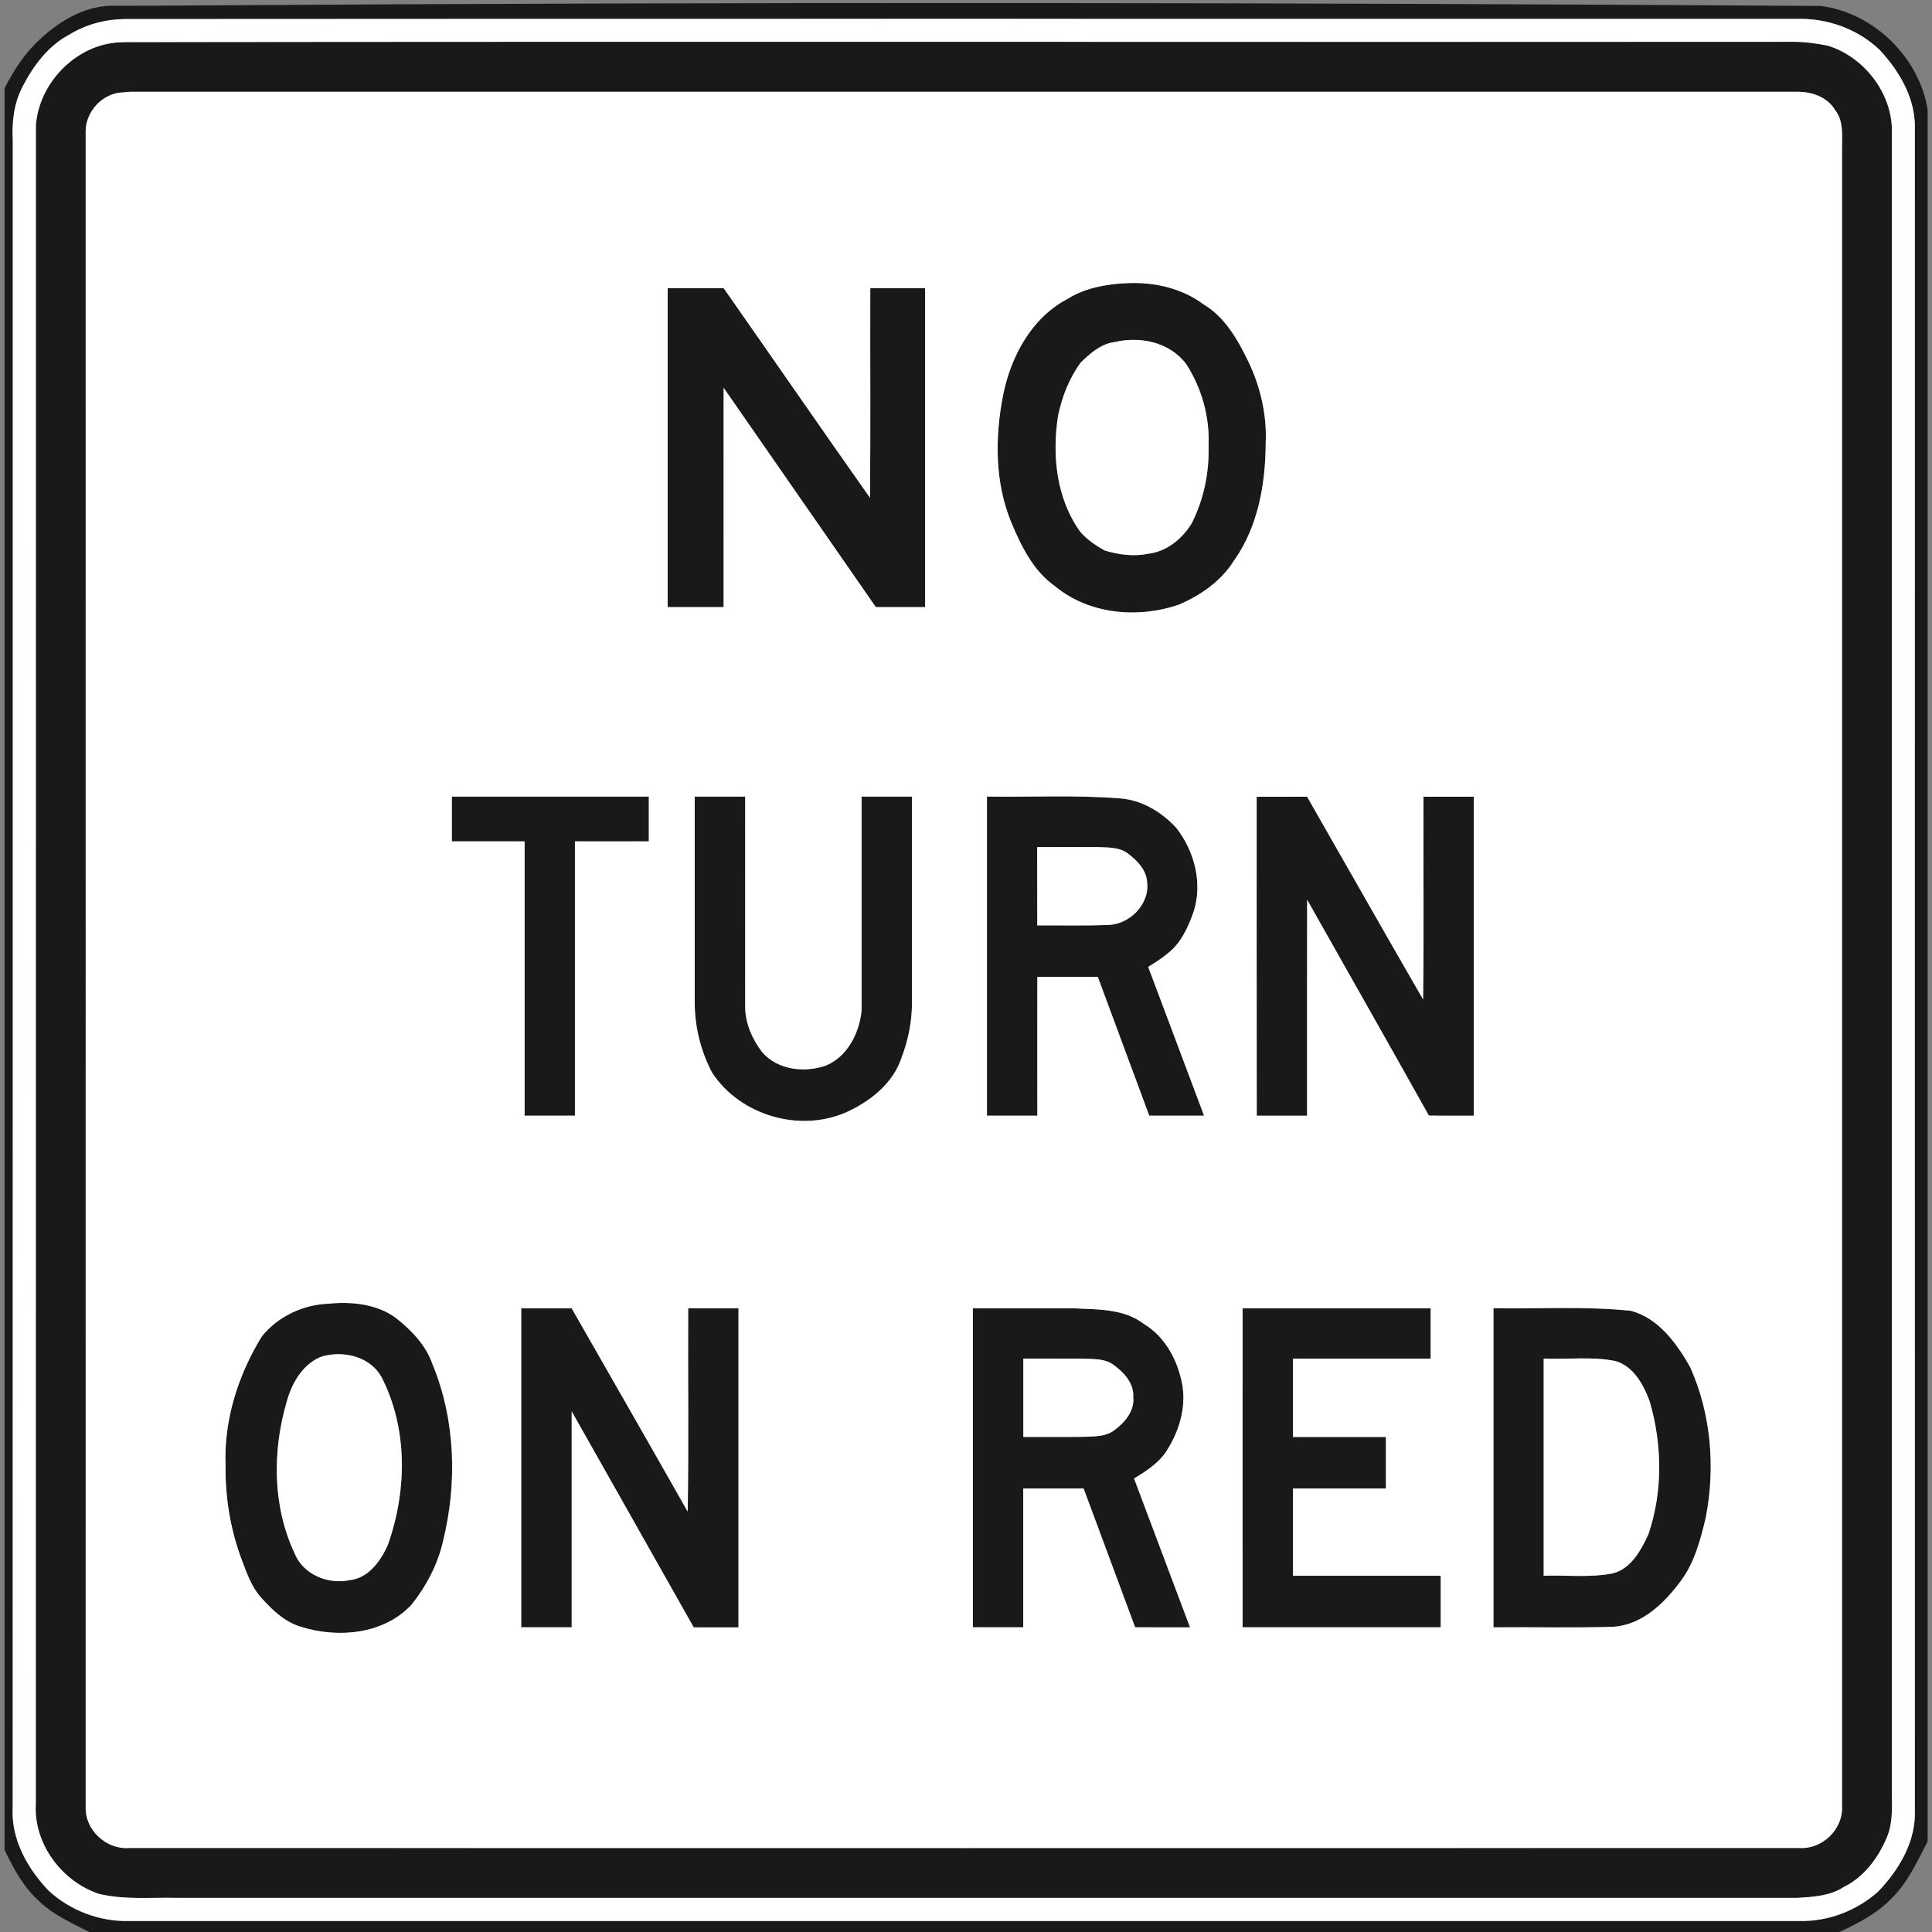 <!-- Generated by IcoMoon.io -->
<svg version="1.1" xmlns="http://www.w3.org/2000/svg" width="24" height="24" viewBox="0 0 24 24">
<rect x="0" y="0" width="24" height="24" fill="#808080" stroke="none"/>
<title>regulatory--no-turn-on-red--g2</title>
<path fill="#1a1919" d="M1.46 0.072c0.307 0.001 0.614-0.003 0.921-0.004 6.746-0.045 13.492-0.038 20.239 0.006 0.655 0.085 1.22 0.636 1.326 1.288v21.513c-0.129 0.249-0.248 0.512-0.452 0.711-0.179 0.187-0.412 0.304-0.643 0.414h-21.744c-0.21-0.111-0.433-0.205-0.608-0.371-0.2-0.176-0.331-0.413-0.443-0.651v-21.88c0.115-0.226 0.255-0.443 0.445-0.614 0.258-0.241 0.596-0.435 0.96-0.411M1.543 0.237c-0.241 0.004-0.481 0.068-0.687 0.196-0.26 0.139-0.442 0.384-0.575 0.641-0.106 0.203-0.136 0.435-0.123 0.662 0 6.905 0.001 13.81-0.001 20.715-0.023 0.393 0.182 0.76 0.447 1.036 0.269 0.247 0.634 0.386 1 0.376 6.917 0 13.834 0 20.752-0 0.356 0.008 0.709-0.129 0.974-0.365 0.243-0.253 0.443-0.577 0.456-0.936 0-7.004-0.001-14.007 0-21.011-0.007-0.353-0.199-0.673-0.432-0.926-0.273-0.263-0.654-0.401-1.032-0.39-6.926 0.001-13.853-0.003-20.78 0.002z"></path>
<path fill="#1a1919" d="M1.539 0.524c6.902-0.010 13.805-0 20.708-0.004 0.154-0.003 0.308 0.017 0.459 0.048 0.436 0.136 0.776 0.56 0.795 1.019 0 6.906 0 13.811 0 20.717 0.003 0.176 0.008 0.36-0.064 0.525-0.106 0.252-0.282 0.488-0.532 0.612-0.172 0.113-0.383 0.124-0.582 0.136-6.708-0-13.416 0-20.125-0-0.324-0.007-0.652 0.027-0.97-0.050-0.461-0.153-0.812-0.624-0.784-1.115 0.002-6.953-0.001-13.906 0.001-20.858 0.043-0.548 0.535-1.033 1.093-1.029M1.501 1.15c-0.236 0.022-0.431 0.237-0.436 0.472-0 6.943 0 13.887-0 20.831-0.007 0.284 0.259 0.527 0.541 0.504 6.917 0 13.835 0.001 20.752-0 0.278 0.017 0.535-0.229 0.525-0.508-0.001-6.867 0-13.735-0-20.602-0-0.162 0.022-0.341-0.085-0.478-0.097-0.165-0.295-0.231-0.477-0.228-6.904 0.001-13.807 0-20.711 0-0.027 0.002-0.081 0.007-0.108 0.010z"></path>
<path fill="#1a1919" d="M13.981 3.518c0.342-0.021 0.697 0.058 0.975 0.265 0.264 0.16 0.42 0.437 0.551 0.706 0.15 0.314 0.232 0.663 0.216 1.011-0.002 0.508-0.093 1.039-0.393 1.462-0.158 0.253-0.414 0.433-0.685 0.548-0.505 0.175-1.115 0.123-1.536-0.226-0.271-0.189-0.421-0.495-0.545-0.791-0.208-0.5-0.206-1.062-0.103-1.586 0.095-0.478 0.353-0.959 0.797-1.193 0.216-0.136 0.472-0.183 0.723-0.197M13.833 4.252c-0.163 0.025-0.294 0.141-0.408 0.253-0.143 0.193-0.232 0.425-0.281 0.66-0.077 0.492-0.021 1.031 0.277 1.444 0.084 0.095 0.191 0.168 0.301 0.23 0.175 0.052 0.364 0.078 0.545 0.040 0.226-0.027 0.418-0.185 0.535-0.374 0.151-0.298 0.221-0.635 0.211-0.968 0.016-0.356-0.086-0.716-0.278-1.014-0.207-0.275-0.58-0.349-0.902-0.27z"></path>
<path fill="#1a1919" d="M8.294 3.579c0.232-0 0.463 0 0.695 0 0.607 0.867 1.208 1.739 1.818 2.604 0.009-0.868 0.001-1.736 0.004-2.604 0.227 0 0.454-0 0.681 0 0 1.321 0 2.642 0 3.963-0.204 0-0.408 0-0.612 0-0.63-0.908-1.26-1.817-1.891-2.725-0.001 0.908 0 1.817-0 2.725-0.232 0-0.463 0-0.695 0 0-1.321-0-2.642 0-3.963z"></path>
<path fill="#1a1919" d="M5.613 9.896c0.816 0 1.632-0 2.447 0 0 0.185 0 0.37 0 0.556-0.306 0.001-0.612 0-0.918 0-0 1.136 0 2.271-0 3.407-0.209 0-0.417 0-0.625 0-0-1.136 0-2.272 0-3.407-0.301 0-0.602 0-0.904-0-0-0.185 0-0.371 0-0.556z"></path>
<path fill="#1a1919" d="M8.63 9.896c0.209-0 0.418 0 0.627 0 0 0.874 0.001 1.747-0 2.621 0.003 0.201 0.089 0.394 0.21 0.552 0.193 0.224 0.528 0.261 0.795 0.167 0.269-0.114 0.415-0.408 0.441-0.686 0.001-0.885 0-1.769 0-2.654 0.209-0.001 0.417-0 0.626-0 0 0.849-0 1.699 0 2.548 0.002 0.237-0.045 0.474-0.13 0.696-0.105 0.32-0.393 0.545-0.69 0.679-0.579 0.253-1.314 0.037-1.662-0.492-0.143-0.271-0.219-0.579-0.217-0.885 0-0.849 0-1.697 0-2.546z"></path>
<path fill="#1a1919" d="M12.26 9.896c0.55 0.008 1.101-0.021 1.65 0.022 0.274 0.018 0.522 0.169 0.705 0.369 0.226 0.291 0.33 0.692 0.21 1.049-0.066 0.185-0.152 0.374-0.308 0.5-0.078 0.067-0.165 0.121-0.253 0.176 0.231 0.616 0.463 1.232 0.694 1.848-0.227 0-0.454 0-0.681 0-0.213-0.575-0.426-1.149-0.639-1.724-0.25-0.001-0.501-0-0.751-0-0.001 0.575 0 1.149-0 1.724-0.209 0-0.417 0-0.626 0-0-1.321 0-2.642 0-3.963M12.885 10.523c0.001 0.324-0 0.648 0.001 0.973 0.289-0.003 0.578 0.006 0.867-0.006 0.267 0.004 0.528-0.249 0.498-0.522-0.003-0.16-0.126-0.283-0.247-0.371-0.104-0.075-0.239-0.069-0.36-0.074-0.253-0.001-0.505-0.001-0.758 0z"></path>
<path fill="#1a1919" d="M15.611 9.897c0.208-0.001 0.416 0 0.625-0.001 0.481 0.839 0.957 1.681 1.441 2.518 0.012-0.839 0.001-1.679 0.005-2.518 0.209-0 0.417-0 0.626 0 0 1.321 0 2.642-0 3.963-0.186-0.001-0.373 0.002-0.559-0.002-0.501-0.895-1.008-1.787-1.512-2.681-0.002 0.894-0 1.789-0.001 2.683-0.208 0-0.417-0-0.625 0-0.001-1.321-0-2.642-0.001-3.963z"></path>
<path fill="#1a1919" d="M4.096 16.194c0.28-0.025 0.583 0.006 0.817 0.176 0.194 0.151 0.374 0.337 0.457 0.574 0.287 0.694 0.311 1.478 0.132 2.203-0.066 0.29-0.209 0.56-0.394 0.791-0.344 0.366-0.907 0.416-1.367 0.273-0.202-0.059-0.359-0.209-0.497-0.362-0.127-0.141-0.186-0.323-0.252-0.497-0.133-0.366-0.196-0.756-0.192-1.145-0.021-0.566 0.157-1.127 0.451-1.605 0.202-0.252 0.522-0.398 0.843-0.407M4.016 16.846c-0.25 0.083-0.393 0.338-0.457 0.58-0.175 0.607-0.172 1.285 0.099 1.865 0.105 0.269 0.413 0.395 0.686 0.339 0.233-0.025 0.385-0.236 0.473-0.434 0.24-0.67 0.253-1.448-0.078-2.091-0.14-0.248-0.459-0.327-0.722-0.258z"></path>
<path fill="#1a1919" d="M6.475 16.252c0.209-0 0.417 0 0.626 0 0.48 0.841 0.964 1.681 1.441 2.525 0.014-0.841 0.001-1.683 0.006-2.525 0.208 0 0.417 0 0.625 0 0 1.321 0 2.642 0 3.963-0.185 0-0.37 0-0.556 0-0.505-0.894-1.009-1.789-1.516-2.683-0 0.894 0 1.789 0 2.682-0.209 0-0.418 0-0.627 0 0-1.321 0-2.642 0-3.963z"></path>
<path fill="#1a1919" d="M12.085 16.252c0.421 0 0.842-0 1.264 0 0.294 0.014 0.618 0.005 0.863 0.195 0.267 0.162 0.422 0.459 0.476 0.759 0.050 0.301-0.052 0.609-0.222 0.856-0.1 0.13-0.24 0.22-0.378 0.304 0.231 0.616 0.464 1.232 0.695 1.849-0.227-0-0.455 0.001-0.682-0.001-0.213-0.575-0.426-1.149-0.64-1.724-0.25 0-0.5 0-0.75 0 0 0.575 0 1.149 0 1.724-0.209 0-0.417 0-0.626 0 0-1.321 0-2.642 0-3.963M12.712 16.877c-0.001 0.325-0 0.649-0 0.973 0.248-0 0.497 0.002 0.746-0.001 0.128-0.006 0.269-0 0.379-0.078 0.131-0.097 0.259-0.24 0.241-0.415 0.011-0.175-0.123-0.316-0.257-0.409-0.106-0.072-0.239-0.062-0.36-0.069-0.25-0.003-0.499-0-0.749-0.001z"></path>
<path fill="#1a1919" d="M15.436 16.252c0.779 0 1.557 0 2.336 0 0 0.208 0 0.417 0 0.625-0.57 0-1.14 0-1.71 0-0 0.325-0 0.649 0 0.973 0.385 0 0.769 0 1.154 0 0 0.213 0 0.426 0 0.64-0.385 0-0.769-0-1.154 0-0 0.361-0 0.723 0 1.084 0.612 0 1.223 0 1.835 0 0 0.213 0 0.426 0 0.64-0.82 0-1.641 0-2.461 0 0-1.321-0.001-2.642 0-3.963z"></path>
<path fill="#1a1919" d="M18.552 16.252c0.57 0.010 1.142-0.027 1.71 0.032 0.344 0.094 0.568 0.404 0.735 0.7 0.26 0.58 0.315 1.244 0.194 1.866-0.065 0.276-0.14 0.561-0.312 0.792-0.207 0.278-0.484 0.55-0.851 0.568-0.491 0.014-0.984 0.002-1.475 0.006-0-1.321-0-2.642 0-3.963M19.177 16.877c-0 0.899-0 1.799 0 2.698 0.284-0.010 0.571 0.025 0.852-0.028 0.231-0.055 0.356-0.287 0.448-0.485 0.181-0.531 0.172-1.119 0.016-1.655-0.077-0.205-0.197-0.43-0.421-0.498-0.294-0.061-0.597-0.018-0.894-0.031z"></path>
<path fill="#fffffe" d="M1.543 0.237c6.926-0.005 13.853-0.001 20.78-0.002 0.378-0.011 0.759 0.126 1.032 0.39 0.233 0.253 0.425 0.573 0.432 0.926-0.001 7.004-0 14.007-0 21.011-0.013 0.359-0.213 0.683-0.456 0.936-0.265 0.236-0.618 0.373-0.974 0.365-6.917 0.001-13.834 0-20.752 0-0.366 0.010-0.731-0.128-1-0.376-0.264-0.276-0.47-0.642-0.447-1.036 0.002-6.905 0.001-13.81 0.001-20.715-0.013-0.227 0.017-0.459 0.123-0.662 0.133-0.257 0.315-0.503 0.575-0.641 0.205-0.128 0.446-0.192 0.687-0.196M1.539 0.524c-0.559-0.004-1.050 0.481-1.093 1.029-0.002 6.953 0.001 13.906-0.001 20.858-0.029 0.491 0.323 0.962 0.784 1.115 0.318 0.077 0.647 0.042 0.97 0.050 6.708 0 13.416 0 20.125 0 0.199-0.012 0.41-0.023 0.582-0.136 0.25-0.123 0.426-0.36 0.532-0.612 0.072-0.165 0.067-0.349 0.064-0.525 0-6.906 0-13.811 0-20.717-0.019-0.459-0.359-0.883-0.795-1.019-0.151-0.030-0.305-0.050-0.459-0.048-6.903 0.004-13.806-0.005-20.708 0.004z"></path>
<path fill="#fffffe" d="M1.501 1.15c0.027-0.003 0.081-0.007 0.108-0.010 6.904-0 13.807 0 20.711-0 0.182-0.003 0.38 0.063 0.477 0.228 0.107 0.137 0.084 0.316 0.085 0.478 0 6.867-0 13.735 0 20.602 0.010 0.278-0.247 0.525-0.525 0.508-6.918 0.002-13.835 0.001-20.752 0-0.282 0.023-0.548-0.22-0.541-0.504 0.001-6.943 0-13.887 0-20.831 0.006-0.234 0.2-0.45 0.436-0.472M13.981 3.518c-0.251 0.014-0.507 0.061-0.723 0.197-0.444 0.234-0.702 0.715-0.797 1.193-0.103 0.524-0.105 1.086 0.103 1.586 0.124 0.296 0.274 0.601 0.545 0.791 0.421 0.349 1.031 0.401 1.536 0.226 0.271-0.115 0.527-0.294 0.685-0.548 0.3-0.422 0.391-0.954 0.393-1.462 0.016-0.349-0.066-0.697-0.216-1.011-0.131-0.27-0.287-0.546-0.551-0.706-0.278-0.208-0.633-0.286-0.975-0.265M8.294 3.579c-0 1.321 0 2.642 0 3.963 0.232 0 0.463 0 0.695 0 0-0.908-0-1.816 0-2.725 0.631 0.908 1.261 1.817 1.891 2.725 0.204 0 0.408 0 0.612 0 0-1.321 0-2.642 0-3.963-0.227-0.001-0.454-0-0.681-0-0.003 0.868 0.005 1.736-0.004 2.604-0.61-0.865-1.211-1.737-1.818-2.604-0.232 0-0.463-0-0.695 0M5.613 9.896c0 0.185-0 0.37 0 0.556 0.301 0 0.602 0 0.904 0 0 1.135-0 2.271 0 3.407 0.209 0 0.417 0 0.625 0 0-1.136 0-2.271 0-3.407 0.306-0 0.612 0 0.918-0 0-0.185 0-0.37 0-0.556-0.816-0-1.632 0-2.447 0M8.63 9.896c0 0.849 0 1.697 0 2.546-0.002 0.306 0.073 0.614 0.217 0.885 0.347 0.528 1.082 0.745 1.662 0.492 0.297-0.134 0.585-0.358 0.69-0.679 0.085-0.222 0.132-0.459 0.13-0.696-0-0.85 0-1.699 0-2.548-0.209 0-0.417-0.001-0.626 0 0 0.884 0.001 1.769-0 2.654-0.026 0.278-0.172 0.572-0.441 0.686-0.267 0.094-0.603 0.057-0.795-0.167-0.12-0.158-0.207-0.351-0.21-0.552 0.001-0.874 0-1.747 0-2.621-0.209 0-0.418-0-0.627 0M12.26 9.896c0 1.321-0 2.642 0 3.963 0.209 0 0.417 0 0.626 0 0-0.575-0.001-1.149 0-1.724 0.25 0 0.501-0 0.751 0 0.213 0.575 0.426 1.149 0.639 1.724 0.227 0 0.454 0 0.681 0-0.23-0.616-0.463-1.232-0.694-1.848 0.087-0.054 0.174-0.109 0.253-0.176 0.157-0.126 0.243-0.315 0.308-0.5 0.12-0.357 0.016-0.758-0.21-1.049-0.182-0.199-0.431-0.35-0.705-0.369-0.549-0.043-1.1-0.014-1.65-0.022M15.611 9.897c0 1.321-0.001 2.642 0.001 3.963 0.208-0.001 0.416 0 0.625-0 0-0.894-0.001-1.789 0.001-2.683 0.504 0.894 1.011 1.785 1.512 2.681 0.186 0.004 0.373 0.001 0.559 0.002 0-1.321 0-2.642 0-3.963-0.209-0-0.418-0-0.626 0-0.004 0.839 0.007 1.679-0.005 2.518-0.484-0.837-0.96-1.679-1.441-2.518-0.209 0.001-0.417-0-0.625 0.001M4.096 16.194c-0.321 0.008-0.641 0.155-0.843 0.407-0.295 0.479-0.473 1.039-0.451 1.605-0.005 0.389 0.058 0.779 0.192 1.145 0.066 0.174 0.125 0.356 0.252 0.497 0.137 0.153 0.294 0.303 0.497 0.362 0.459 0.143 1.022 0.093 1.367-0.273 0.185-0.231 0.328-0.501 0.394-0.791 0.179-0.724 0.155-1.509-0.132-2.203-0.083-0.236-0.263-0.422-0.457-0.574-0.234-0.169-0.537-0.201-0.817-0.176M6.475 16.252c0 1.321 0 2.642 0 3.963 0.209 0 0.418 0 0.627-0 0-0.894-0-1.788 0-2.682 0.506 0.894 1.010 1.789 1.516 2.683 0.185 0 0.37 0 0.556 0 0-1.321 0-2.642 0-3.963-0.208 0-0.417 0-0.625 0-0.004 0.841 0.008 1.684-0.006 2.525-0.477-0.843-0.961-1.683-1.441-2.525-0.209 0-0.418-0-0.626 0M12.085 16.252c0 1.321 0 2.642 0 3.963 0.209 0 0.417 0 0.626 0 0-0.575 0-1.149 0-1.724 0.25-0 0.5-0 0.75-0 0.213 0.575 0.427 1.149 0.64 1.724 0.227 0.001 0.454 0 0.682 0.001-0.231-0.617-0.464-1.232-0.695-1.849 0.138-0.085 0.278-0.174 0.378-0.304 0.17-0.247 0.272-0.555 0.222-0.856-0.054-0.301-0.209-0.597-0.476-0.759-0.245-0.19-0.569-0.181-0.863-0.195-0.421-0.001-0.842-0-1.264-0M15.436 16.252c-0.001 1.321 0 2.642 0 3.963 0.82 0 1.641 0 2.461 0 0-0.213 0-0.426 0-0.64-0.612-0-1.223 0-1.835-0-0-0.361-0-0.723 0-1.084 0.385-0 0.769 0 1.154 0 0-0.213 0-0.426 0-0.64-0.385 0-0.769 0-1.154-0-0-0.324-0-0.649 0-0.973 0.57 0 1.14 0 1.71 0 0-0.209 0-0.417 0-0.625-0.779 0-1.557 0-2.336 0M18.552 16.252c-0 1.321-0 2.642 0 3.963 0.492-0.004 0.984 0.008 1.475-0.006 0.367-0.018 0.645-0.29 0.851-0.568 0.173-0.231 0.247-0.516 0.312-0.792 0.121-0.621 0.066-1.286-0.194-1.866-0.167-0.295-0.391-0.606-0.735-0.7-0.568-0.059-1.141-0.023-1.71-0.032z"></path>
<path fill="#fffffe" d="M13.833 4.252c0.322-0.080 0.695-0.006 0.902 0.27 0.193 0.298 0.294 0.658 0.278 1.014 0.010 0.333-0.059 0.67-0.211 0.968-0.117 0.189-0.309 0.347-0.535 0.374-0.181 0.038-0.37 0.013-0.545-0.040-0.11-0.062-0.217-0.134-0.301-0.23-0.299-0.413-0.354-0.952-0.277-1.444 0.049-0.234 0.138-0.466 0.281-0.66 0.114-0.112 0.245-0.227 0.408-0.253z"></path>
<path fill="#fffffe" d="M12.885 10.523c0.253-0.001 0.506-0.001 0.758-0 0.122 0.006 0.256-0 0.36 0.074 0.12 0.089 0.243 0.212 0.247 0.371 0.030 0.272-0.23 0.525-0.498 0.522-0.289 0.012-0.578 0.003-0.867 0.006-0.001-0.324 0-0.648-0.001-0.973z"></path>
<path fill="#fffffe" d="M4.016 16.846c0.263-0.069 0.582 0.009 0.722 0.258 0.331 0.643 0.318 1.421 0.078 2.091-0.088 0.198-0.24 0.409-0.473 0.434-0.272 0.056-0.58-0.070-0.686-0.339-0.271-0.579-0.274-1.258-0.099-1.865 0.064-0.241 0.207-0.497 0.457-0.58z"></path>
<path fill="#fffffe" d="M12.712 16.877c0.25 0.001 0.499-0.001 0.749 0.001 0.121 0.007 0.254-0.003 0.36 0.069 0.134 0.093 0.268 0.234 0.257 0.409 0.017 0.175-0.11 0.319-0.241 0.415-0.11 0.078-0.251 0.072-0.379 0.078-0.248 0.003-0.497 0-0.746 0.001 0-0.324-0-0.649 0-0.973z"></path>
<path fill="#fffffe" d="M19.177 16.877c0.298 0.013 0.6-0.030 0.894 0.031 0.224 0.068 0.344 0.293 0.421 0.498 0.157 0.536 0.166 1.124-0.016 1.655-0.093 0.199-0.217 0.43-0.448 0.485-0.281 0.054-0.568 0.019-0.852 0.028-0-0.899-0-1.798 0-2.698z"></path>
</svg>

